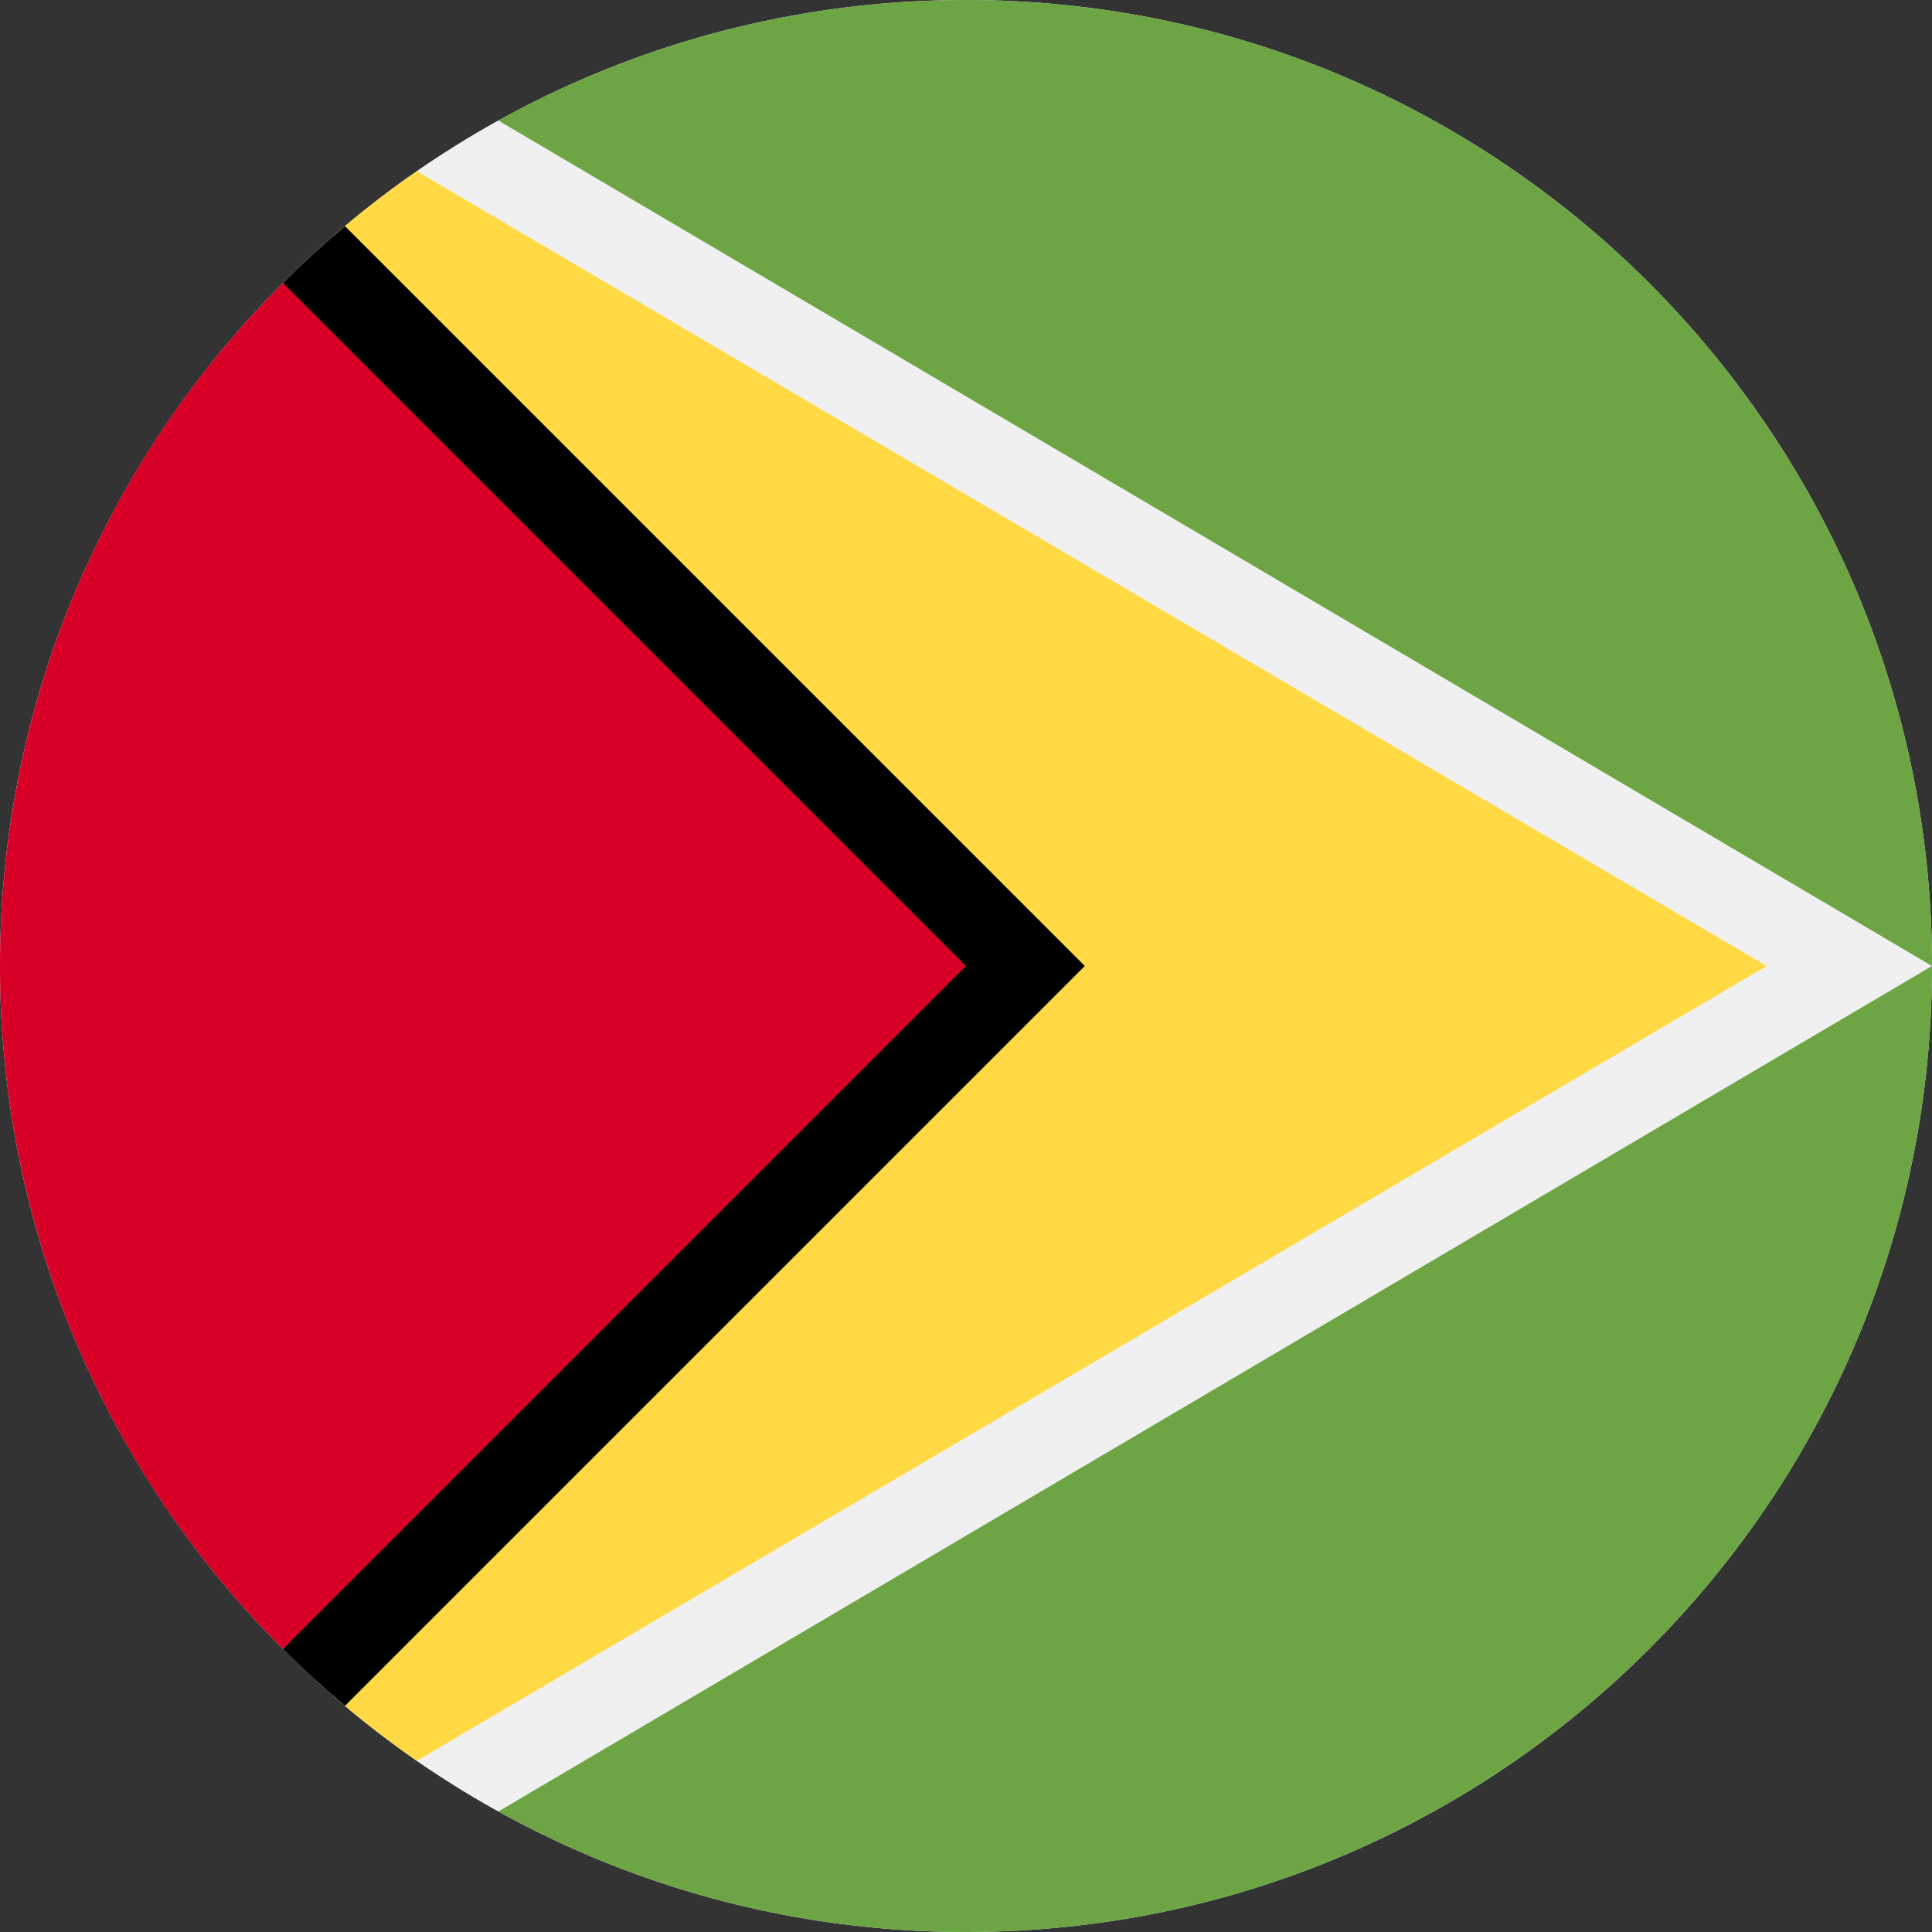 <svg width="24" height="24" viewBox="0 0 24 24" fill="none" xmlns="http://www.w3.org/2000/svg">
<rect x="0" y="0" width="24" height="24" fill="#333333" stroke="none"/>
<g clip-path="url(#clip0_18_5385)">
<path d="M12 24C18.627 24 24 18.627 24 12C24 5.373 18.627 0 12 0C5.373 0 0 5.373 0 12C0 18.627 5.373 24 12 24Z" fill="#F0F0F0"/>
<path d="M12 0C9.878 0 7.886 0.551 6.157 1.517V22.483C7.886 23.449 9.878 24 12 24C18.627 24 24 18.627 24 12C24 5.373 18.627 0 12 0Z" fill="#6DA544"/>
<path d="M6.192 1.498C5.437 1.916 4.732 2.413 4.088 2.979C4.153 2.922 4.219 2.865 4.285 2.809L13.476 12L4.285 21.191C4.219 21.135 4.153 21.078 4.088 21.021C4.732 21.587 5.437 22.084 6.192 22.502L24 12L6.192 1.498Z" fill="#F0F0F0"/>
<path d="M5.178 2.127C4.812 2.381 4.461 2.653 4.126 2.945L12 12L4.126 21.055C4.461 21.347 4.812 21.619 5.178 21.873L21.946 12L5.178 2.127Z" fill="#FFDA44"/>
<path d="M4.285 2.809C4.018 3.034 3.761 3.269 3.515 3.515L10.957 12L3.515 20.485C3.761 20.732 4.018 20.966 4.285 21.191L13.476 12L4.285 2.809Z" fill="black"/>
<path d="M3.515 3.515C-1.172 8.201 -1.172 15.799 3.515 20.485C5.451 18.549 7.314 16.686 12 12L3.515 3.515Z" fill="#D80027"/>
</g>
<defs>
<clipPath id="clip0_18_5385">
<rect width="24" height="24" fill="white"/>
</clipPath>
</defs>
</svg>
